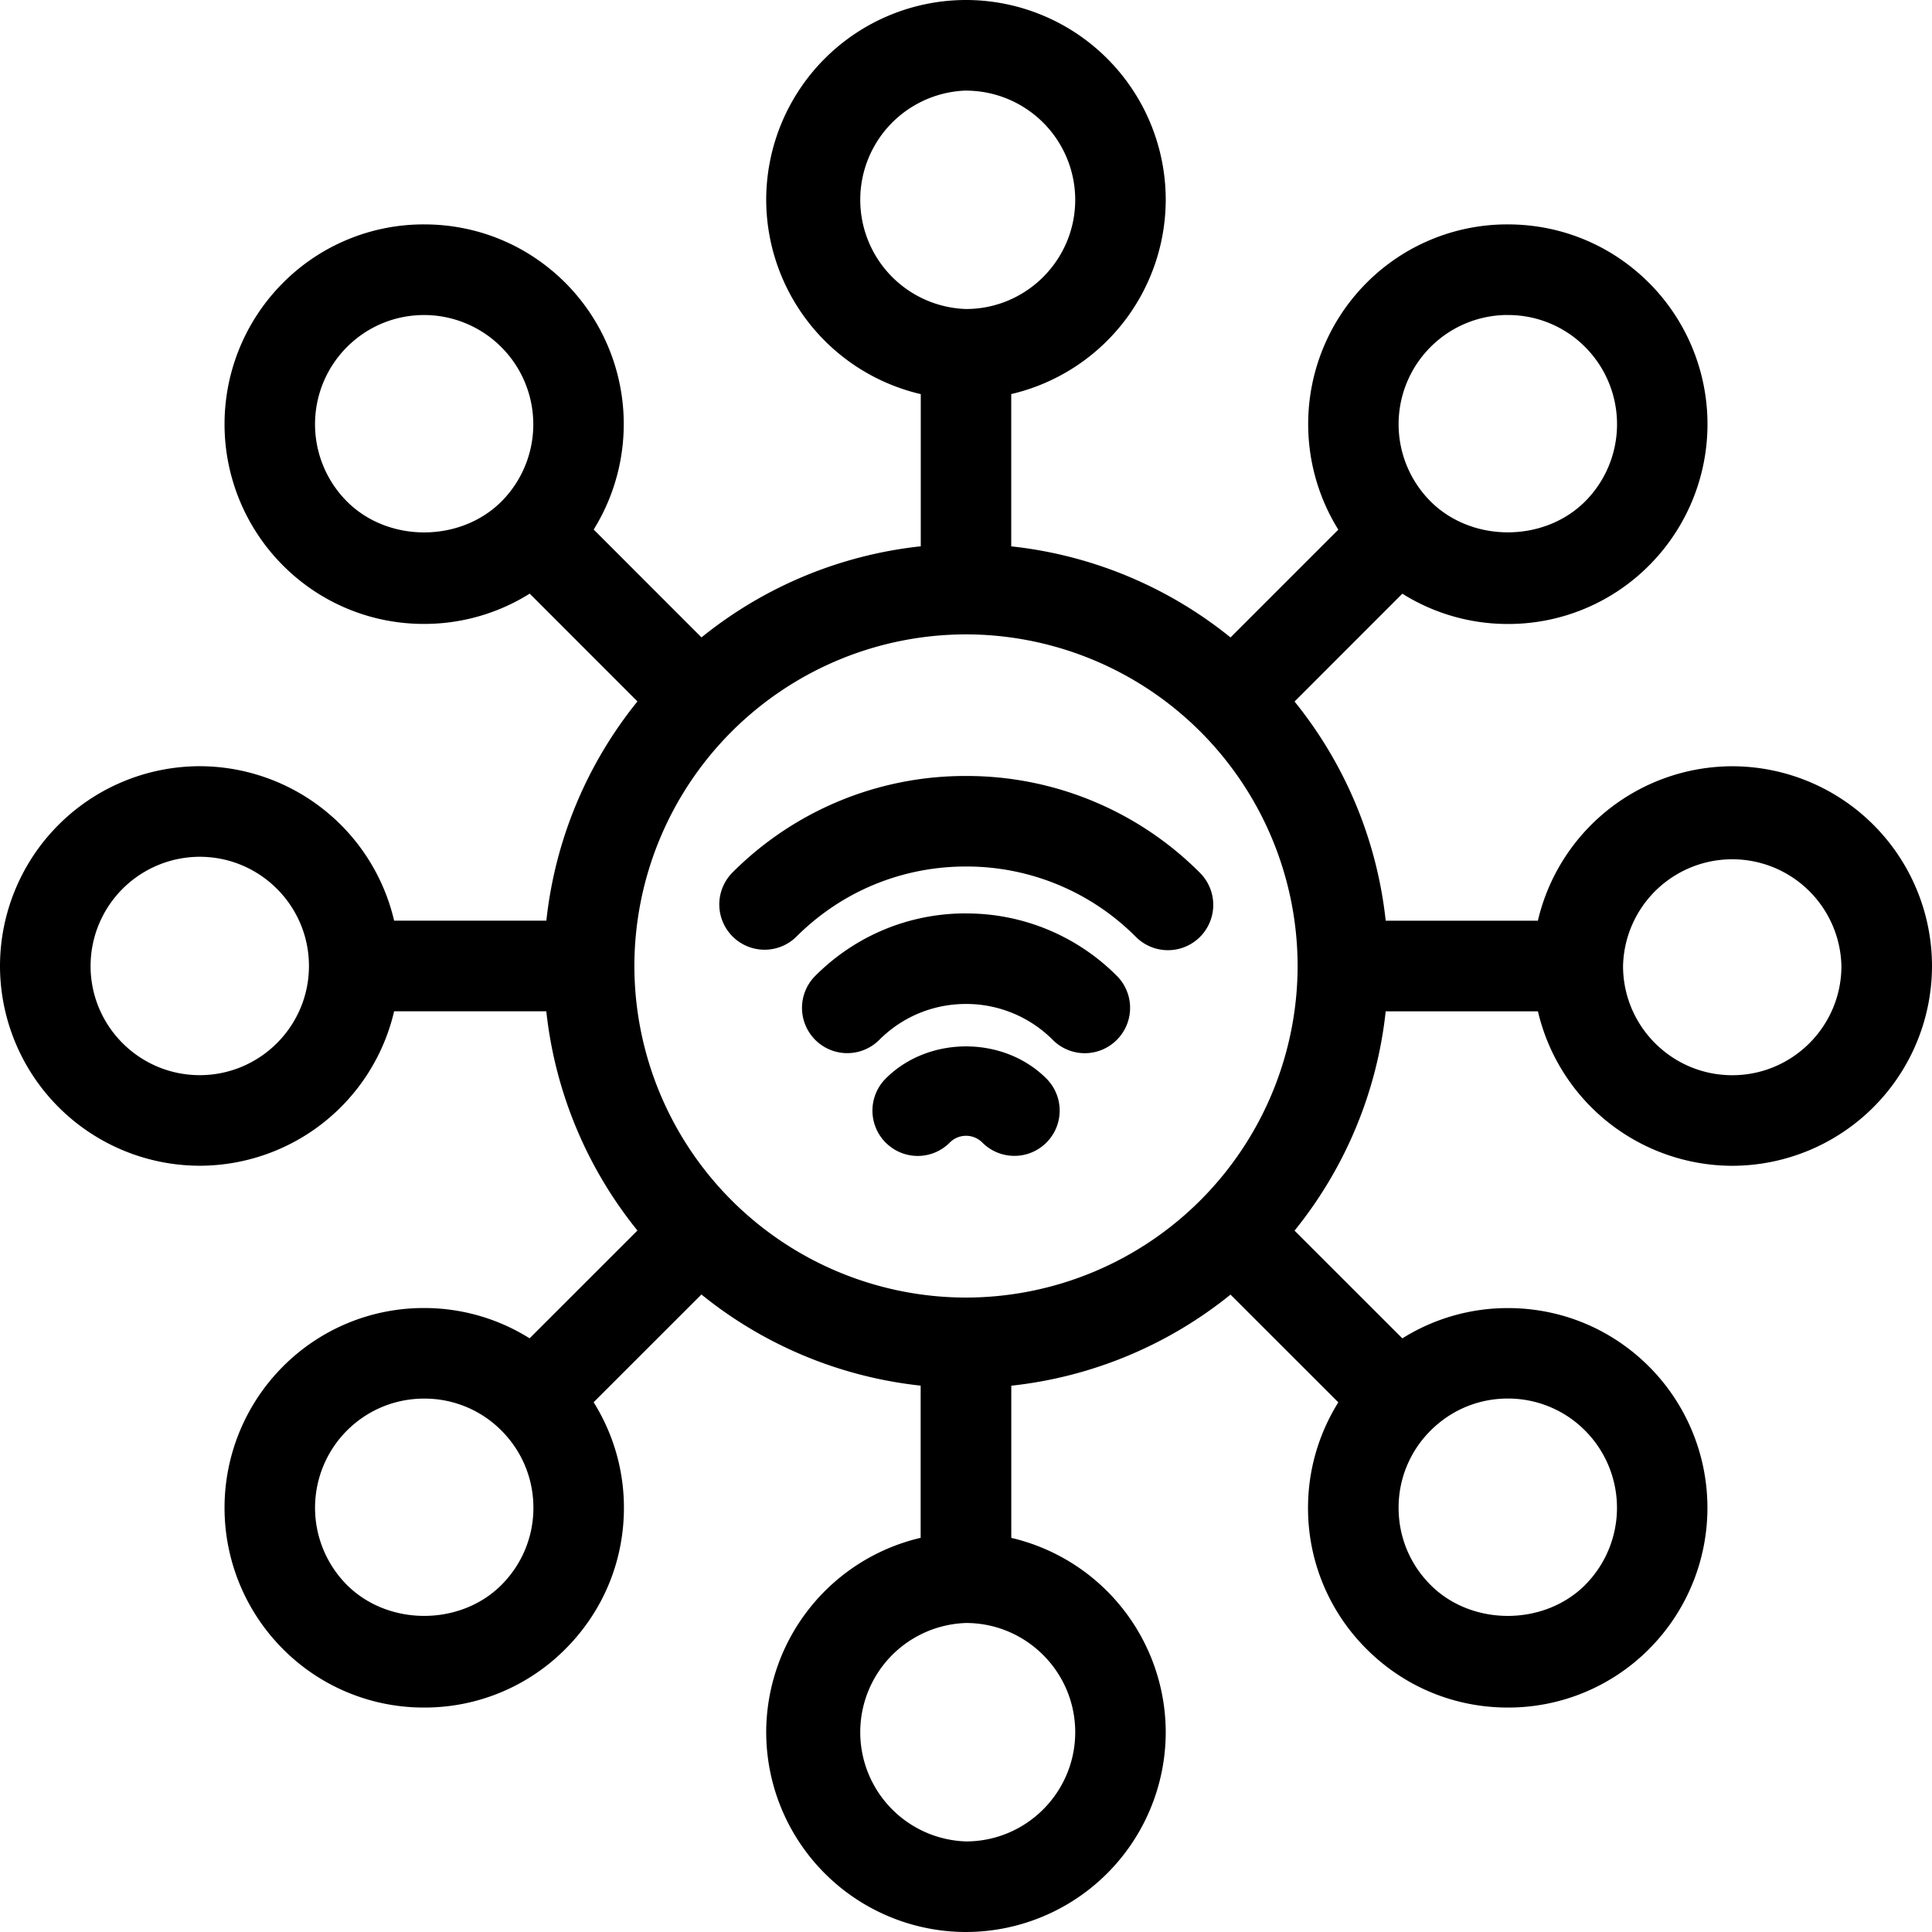 <!-- <svg width="43" height="47" viewBox="0 0 43 47" fill="none" xmlns="http://www.w3.org/2000/svg">
  <circle cx="21.1985" cy="23.8634" r="2.51289" stroke="#000000" stroke-width="2" />
  <circle cx="3.51289" cy="34.0386" r="2.51289" stroke="#000000" stroke-width="2" />
  <circle cx="38.6417" cy="34.0386" r="2.51289" stroke="#000000" stroke-width="2" />
  <circle cx="20.9561" cy="3.51289" r="2.51289" stroke="#000000" stroke-width="2" />
  <path d="M24.5737 14.7173C27.7397 16.232 31.0103 20.4717 30.3882 24.6503" stroke="#000000" stroke-width="2" />
  <path d="M26.7838 31.5646C24.1057 33.433 18.7758 34.1598 15.2742 31.518" stroke="#000000" stroke-width="2" />
  <path d="M11.3142 24.876C10.7809 20.4717 13.3247 16.4742 17.2863 15.037" stroke="#000000" stroke-width="2" />
  <path d="M23.1223 18.3036C25.0899 19.245 27.1226 21.8799 26.7359 24.4769" stroke="#000000" stroke-width="2" />
  <path d="M24.4959 28.7741C22.8314 29.9353 19.5189 30.387 17.3427 28.7452" stroke="#000000" stroke-width="2" />
  <path d="M14.8817 24.6172C14.5503 21.8799 16.1312 19.3956 18.5933 18.5023" stroke="#000000" stroke-width="2" />
  <line x1="21.3505" y1="6.02579" x2="21.3505" y2="21.3458" stroke="#000000" stroke-width="2" />
  <line x1="18.4778" y1="25.5685" x2="6.22562" y2="32.9304" stroke="#000000" stroke-width="2" />
  <line x1="24" y1="25.0567" x2="36.169" y2="32.0824" stroke="#000000" stroke-width="2" />
  <line x1="21.3505" y1="33.433" x2="21.3505" y2="43.1237" stroke="#000000" stroke-width="2" />
  <line x1="4.39132" y1="13.6789" x2="12.6979" y2="18.67" stroke="#000000" stroke-width="2" />
  <line x1="36.6755" y1="14.9176" x2="29.1224" y2="19.2784" stroke="#000000" stroke-width="2" />
  <circle cx="38.3995" cy="13.4459" r="2.54381" fill="#000000" />
  <circle cx="3.75512" cy="13.9304" r="2.54381" fill="#000000" />
  <circle cx="21.2438" cy="44.4562" r="2.54381" fill="#000000" />
</svg> -->

<svg width="34" height="34" viewBox="0 0 34 34" fill="none" xmlns="http://www.w3.org/2000/svg"><path fill-rule="evenodd" clip-rule="evenodd" d="M27.064 16.203a3.52 3.52 0 0 1 3.421-2.718A3.519 3.519 0 0 1 34 17a3.52 3.52 0 0 1-3.515 3.516 3.52 3.52 0 0 1-3.42-2.718h-2.679a7.39 7.39 0 0 1-1.604 3.859l1.897 1.896a3.49 3.49 0 0 1 1.856-.533c.94 0 1.822.366 2.486 1.03a3.52 3.52 0 0 1 0 4.97 3.493 3.493 0 0 1-2.486 1.03c-.94 0-1.822-.366-2.486-1.03a3.493 3.493 0 0 1-1.03-2.485c0-.667.189-1.304.533-1.856l-1.897-1.896a7.402 7.402 0 0 1-3.858 1.603v2.678a3.519 3.519 0 0 1 2.718 3.421A3.52 3.52 0 0 1 17 34a3.52 3.52 0 0 1-3.516-3.516 3.52 3.52 0 0 1 2.718-3.421v-2.678a7.39 7.39 0 0 1-3.858-1.604l-1.897 1.896c.345.553.533 1.19.533 1.857 0 .939-.366 1.822-1.03 2.486a3.49 3.49 0 0 1-2.486 1.03 3.492 3.492 0 0 1-2.485-1.03 3.52 3.52 0 0 1 0-4.971 3.493 3.493 0 0 1 2.486-1.03 3.49 3.49 0 0 1 1.855.533l1.898-1.897a7.395 7.395 0 0 1-1.604-3.858H6.936a3.518 3.518 0 0 1-3.42 2.718A3.52 3.52 0 0 1 0 17a3.52 3.52 0 0 1 3.516-3.516 3.52 3.52 0 0 1 3.42 2.718h2.679a7.39 7.39 0 0 1 1.603-3.858l-1.896-1.897a3.494 3.494 0 0 1-1.857.533 3.492 3.492 0 0 1-2.486-1.03 3.52 3.52 0 0 1 0-4.971 3.492 3.492 0 0 1 2.486-1.03c.939 0 1.822.366 2.486 1.03a3.52 3.52 0 0 1 .497 4.34l1.897 1.898a7.393 7.393 0 0 1 3.859-1.603V6.936a3.519 3.519 0 0 1-2.72-3.42A3.519 3.519 0 0 1 17 0a3.518 3.518 0 0 1 3.515 3.515 3.519 3.519 0 0 1-2.719 3.42v2.68a7.392 7.392 0 0 1 3.859 1.603l1.897-1.897a3.52 3.52 0 0 1 .496-4.342 3.493 3.493 0 0 1 2.487-1.03c.939 0 1.822.366 2.486 1.03a3.52 3.52 0 0 1 0 4.972 3.492 3.492 0 0 1-2.486 1.03 3.487 3.487 0 0 1-1.856-.533l-1.897 1.898a7.39 7.39 0 0 1 1.604 3.857h2.678Zm-.529-10.66a1.922 1.922 0 0 0-1.36 3.28l.002.002c.726.724 1.991.725 2.718 0a1.925 1.925 0 0 0 0-2.719 1.909 1.909 0 0 0-1.36-.562ZM17 1.594a1.923 1.923 0 0 0 0 3.844c1.06 0 1.922-.862 1.922-1.922A1.924 1.924 0 0 0 17 1.595ZM6.106 6.107a1.924 1.924 0 0 0 0 2.718c.725.726 1.992.726 2.719 0a1.924 1.924 0 0 0-1.36-3.281c-.513 0-.996.2-1.359.563ZM1.594 17c0 1.06.862 1.921 1.921 1.921 1.06 0 1.922-.862 1.922-1.921 0-1.06-.862-1.922-1.922-1.922A1.924 1.924 0 0 0 1.594 17Zm21.242 0a5.843 5.843 0 0 0-5.837-5.836A5.842 5.842 0 0 0 11.164 17 5.842 5.842 0 0 0 17 22.835 5.843 5.843 0 0 0 22.836 17ZM6.106 27.893c.726.725 1.992.726 2.718 0 .362-.363.563-.845.563-1.358 0-.514-.2-.996-.563-1.36a1.907 1.907 0 0 0-1.359-.562c-.514 0-.996.2-1.36.563a1.925 1.925 0 0 0 .001 2.717ZM17 32.406c1.06 0 1.922-.862 1.922-1.922s-.863-1.922-1.922-1.922a1.923 1.923 0 0 0 0 3.844Zm10.895-4.513a1.925 1.925 0 0 0 0-2.717 1.91 1.91 0 0 0-1.36-.564c-.513 0-.995.2-1.358.563a1.909 1.909 0 0 0-.564 1.36c0 .513.2.995.564 1.359.724.724 1.99.725 2.718 0ZM28.563 17c0 1.06.862 1.922 1.922 1.922s1.921-.862 1.921-1.922a1.922 1.922 0 0 0-3.843 0Zm-12.976 3.109a.798.798 0 0 1 0-1.128c.754-.755 2.073-.755 2.828 0a.796.796 0 1 1-1.127 1.127.403.403 0 0 0-.574 0 .794.794 0 0 1-1.127 0ZM17 16.074c-1.002 0-1.944.39-2.653 1.1a.796.796 0 1 0 1.127 1.126c.408-.408.95-.632 1.526-.632a2.15 2.15 0 0 1 1.527.632.794.794 0 0 0 1.127 0 .796.796 0 0 0 0-1.127A3.733 3.733 0 0 0 17 16.075Zm0-.825c-1.13 0-2.192.44-2.99 1.24a.797.797 0 0 1-1.126-1.128A5.784 5.784 0 0 1 17 13.656a5.79 5.79 0 0 1 4.118 1.705.796.796 0 1 1-1.128 1.127A4.202 4.202 0 0 0 17 15.249Z" fill="#000"/></svg>